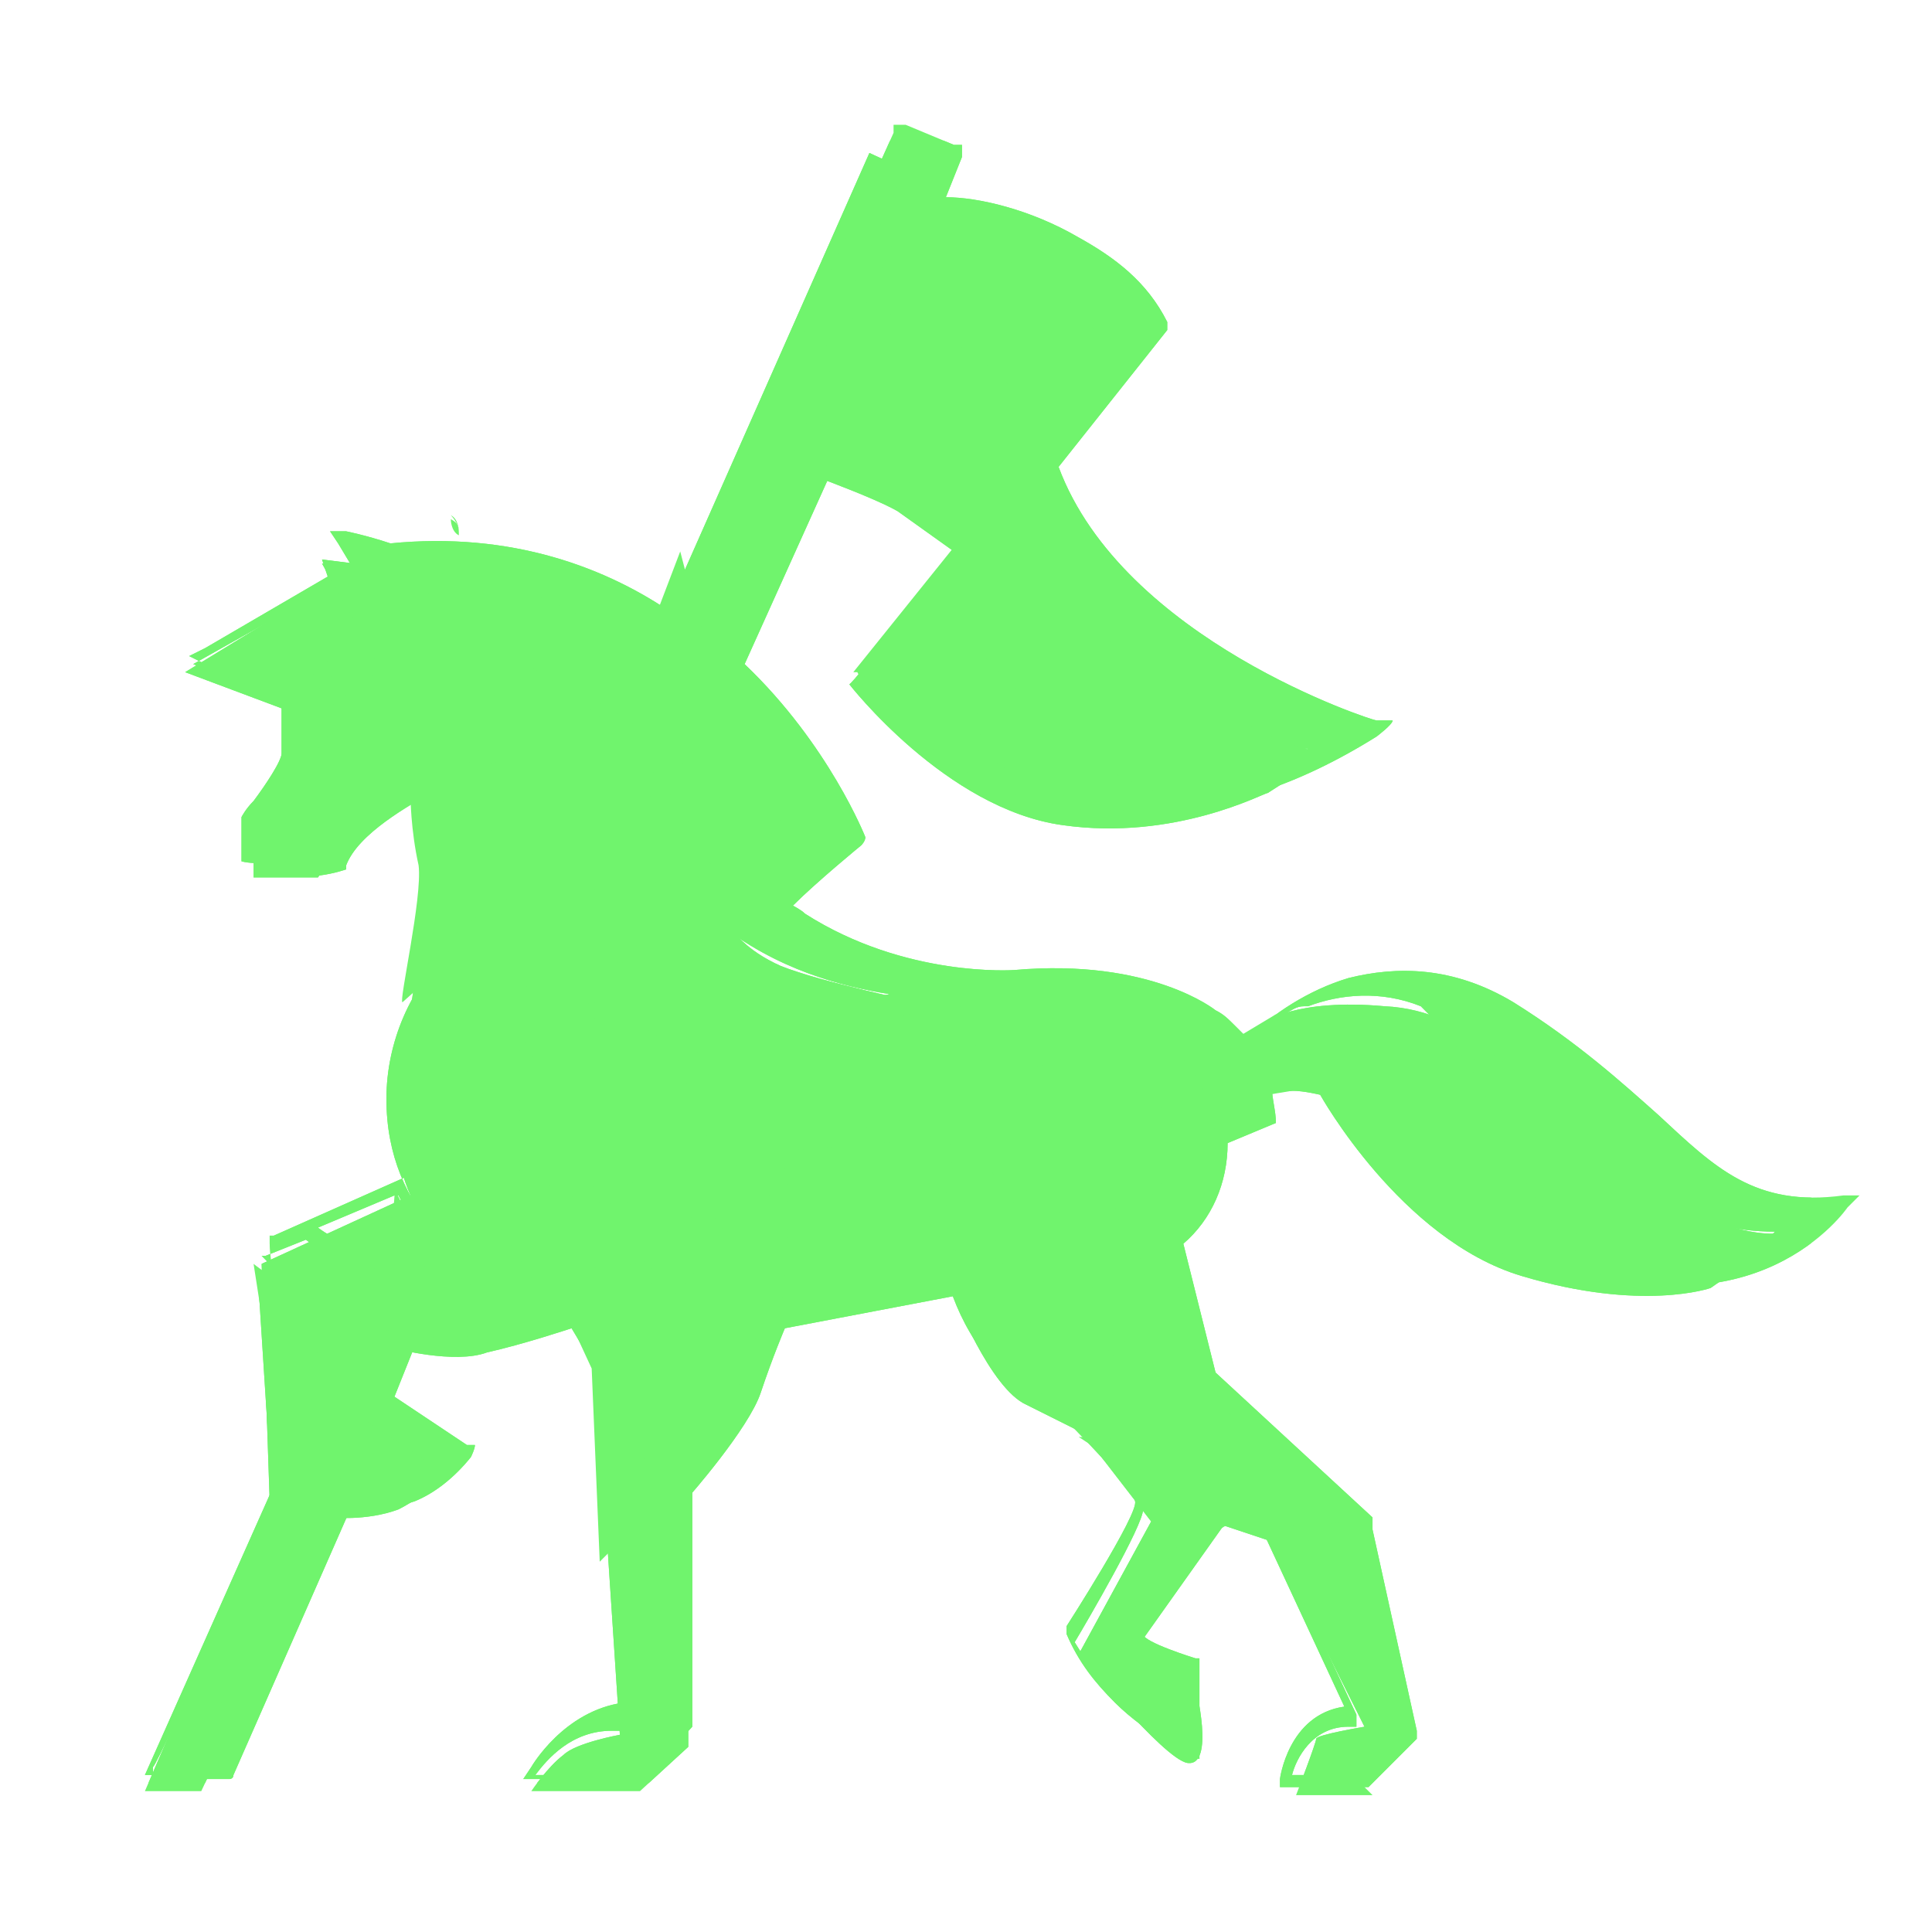 <?xml version="1.0" encoding="UTF-8"?>
<svg id="Layer_1" xmlns="http://www.w3.org/2000/svg" xmlns:xlink="http://www.w3.org/1999/xlink" version="1.1" viewBox="0 0 48 48">
  <!-- Generator: Adobe Illustrator 29.5.1, SVG Export Plug-In . SVG Version: 2.1.0 Build 141)  -->
  <defs>
    <style>
      .st0, .st1, .st2 {
        fill: #70f46d;
      }

      .st1 {
        fill-rule: evenodd;
      }

      .st3 {
        clip-path: url(#clippath-1);
      }

      .st2 {
        clip-rule: evenodd;
      }

      .st4 {
        clip-path: url(#clippath);
      }
    </style>
    <clipPath id="clippath">
      <path class="st2" d="M33.8,44.3l1.2-1.2-1.1-5.2-4-3.6-.7-3.3s.6-.6.9-1.6c.2-1.1.1-2,.1-2,0,0,1.5-.3,1.9-.3.3,0,.7.1.7.1,0,0,2,3.6,5,4.5,3,.9,4.7.3,4.7.3l2-1.4s-1.5.5-4-1.6-3.9-3.9-6.1-4c-2.2-.2-3,.4-3,.4l-1.6,1.1s-1.1-1.6-3.5-1.6c-2.3,0-3.5,0-3.5,0,0,0-2.4-.5-3.4-.9-.9-.4-1.2-.9-1.2-.9l1.9-1.7s-1.5-2.8-1.6-2.9c-.1,0-1.5-1.6-1.5-1.6l2.6-5.3s2,.7,2.7,1.1c.7.5,1.4,1,1.4,1,0,0-2.5,3.3-2.6,3.3,0,0,2.4,3.1,5.3,3.5,2.8.4,5-.8,5.1-.8,0,0,1.4-.9,1.4-.9,0,0-3.2-1.3-5.3-3.1-2.1-1.8-2.6-3.7-2.6-3.7l2.8-3.5s-.5-1.3-2.1-1.9c-1.6-.6-3.4-1-3.4-1l.6-1.2-1.3-.6-5.4,12.2s-1.8-1.3-3.1-1.5c-1.3-.3-3-.4-3-.4h-.5c0,0-1.6-.2-1.6-.2l.2.6-3.6,2.2,2.4.9v1.4c.1,0-.7,1.5-.7,1.5v1.3c0,0,.6,0,1,0,.4,0,.6,0,.6,0,0,0,.5-.8,1.1-1.2.6-.4,1.3-.7,1.3-.7,0,0,.5,1.4.3,2.6-.2,1.1-.4,2.6-.4,2.6,0,0-.5,1.4-.4,2.6,0,1.2.4,2,.4,2s-3.7,1.7-3.7,1.7l.2,5.9s-3.1,7.2-3.1,7.2,1.4,0,1.4,0c0,0,3.2-6.8,3.2-6.8,0,0,.9.1,1.7-.2.8-.4,1.2-1,1.2-1l-2-1.3.7-1.7s1.5.4,2.3.1c.9-.2,2.1-.6,2.1-.6l.6,1,.6,9.1s-1.1.2-1.4.5c-.4.3-.8.9-.8.9h2.7s1.2-1.1,1.2-1.1v-6.2s1.5-1.7,1.8-2.6c.3-.9.6-1.6.6-1.6l4.2-.8s.9,2.3,1.8,2.7c1,.5,1.4.7,1.4.7l1.7,2.2-1.8,3.3s2.1,2.6,2.7,2.7c.7.1.2-1.9.2-1.9l-1.5-.9,2.2-3.1s1.2.4,1.2.4,2.3,4.6,2.3,4.6c0,0-1.2.2-1.2.3,0,.1-.5,1.4-.5,1.4h1.9Z"/>
    </clipPath>
    <clipPath id="clippath-1">
      <path class="st0" d="M24.6,26.1c-.6.6-1,1.4-1,2.3s.4,1.7,1,2.3c.6.6,1.4.9,2.3.9s1.7-.4,2.3-.9c.6-.6,1-1.4,1-2.3s-.4-1.7-1-2.3c-.6-.6-1.4-.9-2.3-.9s-1.7.4-2.3.9h0ZM25.1,28.4c0,.5.2.9.5,1.3.3.3.8.5,1.3.5s1-.2,1.3-.5c.3-.3.5-.8.5-1.3s-.2-.9-.5-1.3c-.3-.3-.8-.5-1.3-.5s-1,.2-1.3.5c-.3.3-.5.8-.5,1.3ZM28.4,26.9c.4.4.7.9.7,1.5s-.2,1.1-.7,1.5c-.4.4-1,.6-1.6.6s-1.2-.2-1.6-.6c-.4-.4-.7-.9-.7-1.5s.2-1.1.7-1.5c.4-.4,1-.6,1.6-.6s1.2.2,1.6.6ZM12.9,27.4c0,.6.2,1.1.6,1.5.4.4.9.6,1.5.6s1.1-.2,1.5-.6c.4-.4.6-.9.6-1.5s-.2-1.1-.6-1.5c-.4-.4-.9-.6-1.5-.6s-1.1.2-1.5.6c-.4.4-.6.9-.6,1.5ZM16.9,25.6c.5.5.8,1.1.8,1.8s-.3,1.3-.8,1.8c-.5.5-1.1.7-1.8.7s-1.3-.3-1.8-.7c-.5-.5-.8-1.1-.8-1.8s.3-1.3.8-1.8c.5-.5,1.1-.7,1.8-.7s1.3.3,1.8.7ZM17.6,24.9c-.7-.6-1.5-1-2.5-1s-1.9.4-2.5,1c-.6.6-1.1,1.5-1.1,2.5s.4,1.9,1.1,2.5c.7.6,1.5,1,2.5,1s1.9-.4,2.5-1c.6-.6,1.1-1.5,1.1-2.5s0-.7-.1-1c0,0,0-.1,0-.2-.2-.5-.5-1-.9-1.3ZM16.4,33c-.2.6-.5,1.1-.9,1.6l1.3,2.2c.7-.7,3.1-3.6,2.1-8.6-.2.8-.5,1.4-1.1,1.9-.4.4-.8.6-1.3.8,0,.7,0,1.3-.3,2ZM15.3,34.3c.3-.4.6-.9.7-1.3.2-.6.2-1.2.2-1.7-.4.1-.8.2-1.2.2-.7,0-1.3-.2-1.8-.4l2,3.4ZM15.4,42.8v.2s-.2,0-.2,0c-1,0-1.6.7-1.9,1.1h2.2s1.1-1.1,1.1-1.1v-5.8s-1.7-2.8-1.7-2.8l.5,8.4ZM24.3,30.9c-.4-.4-.6-.8-.8-1.3,0,2.2.7,6,6.6,6.1l-.3-1.3c-.9-.1-1.6-.4-2.2-.8-.7-.5-1.2-1.1-1.5-1.7-.7-.2-1.3-.5-1.8-1ZM26.9,32c-.1,0-.2,0-.3,0,.3.5.7.9,1.3,1.3.5.3,1.1.6,1.9.7l-.7-2.7c-.6.4-1.3.7-2.2.7ZM27,35.7c.6.6,1.4,1.5,1.4,1.8,0,.4-1.4,2.8-1.7,3.3.3.5.7,1,1.1,1.4.8.7,1.4,1.1,1.4,1.1,0,0,0-1.6,0-1.6-.3-.1-1.4-.6-1.5-.9h0c0-.3,2.2-3.3,2.6-3.8l-.2-1c-1.2,0-2.3-.2-3.1-.4ZM23.3,31.9c-.3-1.3-.2-2.6-.2-3.2l-3.6.3c.2,1.3,0,2.5-.1,3.6l3.9-.6ZM8.6,17.8c.2-.2.3-.3.3-.3,0-.1,0-.3,0-.5-.3.3-.8.6-.8.7v.6c.2-.1.3-.3.4-.4ZM10,19.5c3.1-3.9-.7-5.2-2-5.5l.9,1.6h0c0,.1-.1.2-.1.2l-1.8,1.7c0,.2,0,1,0,1.2s-.4.8-.7,1.2c-.2.2-.3.4-.3.4v1.1c.4.1.9,0,1.2,0-.3-.3-.7-1-.3-1.8.4-.8.7-1.2.8-1.3v-.9c0-.2,1.3-1.2,1.3-1.2l.3-.3v.4s0,.8-.2,1.1c0,0-.2.3-.4.4-.2.2-.5.5-.8.8,0,.1-.3.5-.7,1.2-.3.6,0,1.1.3,1.3.5-1,2.1-1.7,2.4-1.9ZM3.6,44.1h1.1s4.7-10.7,4.7-10.7c-.3,0-.6-.2-.9-.3l-4.9,11ZM31.6,37.9c.5,0,1.2,0,1.9-.1l-3.2-2.9.2,1h0s0,0,0,0v.2c0,0,0,0,0,0l.2,1h0c0,0,0,.2,0,.2,0,0-.1.1-.3.4.3.1.7.2,1.1.3ZM33.7,42.6v.3c.1,0-.2,0-.2,0-.9,0-1.3.8-1.4,1.2h1.6s1.1-1.1,1.1-1.1l-1.1-4.9c-.8.2-1.5.2-2,.2l2,4.3ZM9.5,37.1c.4-.2.7-.4,1.1-.8l-1.5-1-.9,2c.4,0,.9,0,1.3-.2ZM6.7,36.3l1.5-3.4c-.6-.3-1.2-.7-1.8-1.3l.3,4.7ZM18.9,26.3h0s0,0,0,0c.3.8.4,1.6.5,2.3l3.7-.3s0,0,0,0c0-.9.5-1.7,1.1-2.3.5-.5,1.2-.8,1.9-1-.6,0-1.3,0-2.1,0h0s0,0,0,0c-1.4.1-3,.5-5,1.4ZM8.5,15.7l-.5-1-3.2,1.8,2.1.8,1.7-1.6ZM11.4,15.7c.6.2,2.5,1,4.2,2.8,1,1,1.9,2.3,2.5,4.1.5-.5,1.4-1.2,1.7-1.4-.4-1-3.4-7.1-10.1-7,.7.3,1.4.8,1.8,1.6ZM22.4,4.4l-.8-.4-5.3,11.9c.3.2.5.4.7.6l5.4-12.1ZM30.5,28.4c0,1-.4,1.9-1.1,2.5,0,0,0,0,0,0l.8,3.2,3.9,3.6h0c0,0,0,.3,0,.3l1.1,5h0c0,.1,0,.2,0,.2l-1.2,1.2h0c0,0,0,0,0,0h-2s-.2,0-.2,0v-.2s.2-1.6,1.6-1.8l-2-4.3c-.4,0-.8-.2-1-.3-.8,1-2.1,2.7-2,2.8,0,.2,1.3.6,1.3.6h.1s0,.2,0,.2c0,0,0,2.3,0,2.3-.1,0-1.3-.6-2.1-1.4-.5-.5-.9-1-1.2-1.7h0c0,0,0-.2,0-.2,0,0,1.8-2.8,1.7-3.1,0-.3-1.6-1.9-1.9-2.2-1.5-.7-2.3-1.9-2.7-3.1l-4.1.7c-.6,2.5-2,4-2.3,4.3v5.9s0,0,0,0h0c0,0-1.2,1.3-1.2,1.3h0c0,0,0,0,0,0h-2.7s-.3,0-.3,0l.2-.3s.8-1.4,2.3-1.6l-.5-9-.4-.6c-.5.2-2.2.9-4.2.5l-.6,1.5,1.8,1.2h.2c0,.1-.1.3-.1.3-.4.5-.9.9-1.4,1.1-.6.2-1.1.3-1.6.2l-2.9,6.6h0c0,.1-.1.1-.1.1h-1.6s-.3,0-.3,0v-.3c.1,0,3.3-7.1,3.3-7.1l-.4-5.9v-.2s.1,0,.1,0l3.6-1.6c-.2-.6-.4-1.3-.4-2s0-1.2.3-1.7c0-.2,1-4.3.4-5.7-.5.3-1.8,1-2.1,1.8h0c0,0,0,.1,0,.1,0,0-1.1.4-1.9,0h-.1v-1.4c0-.1.2-.3.4-.6.3-.4.6-.8.6-1,0-.3,0-.9,0-1.1l-2.5-1-.4-.2.4-.2,3.6-2.1-.3-.5-.2-.3h.4c0,0,.5.1,1.1.3,3-.3,5.4.6,7.1,1.8l5.4-12v-.2c0,0,.3,0,.3,0l1.2.5h.2c0,0,0,.3,0,.3l-.4,1c.8,0,2.1.3,3.3,1,.9.5,1.7,1.1,2.2,2.1h0c0,.1,0,.2,0,.2l-2.7,3.4c1.6,4.3,7.8,6.3,7.9,6.3h.4c0,.1-.4.4-.4.4-8,5-12-1.9-12-1.9h0c0-.1,0-.2,0-.2l2.4-3c-.5-.4-1.2-.8-2-1.2-.6-.3-1.2-.5-1.8-.6l-2.3,5.1c2.1,2,3,4.3,3,4.3h0c0,.1-.1.2-.1.2,0,0-1.1.9-1.7,1.5,0,0,.2.1.3.2,2.5,1.6,5.2,1.4,5.2,1.4h0c3.4-.3,5,1,5,1,.2.1.3.2.5.4,0,0,.2.2.3.3.6-.6,1.5-1.2,2.5-1.5,1.2-.3,2.6-.3,4.1.6,1.6,1,2.7,2,3.6,2.8,1.4,1.3,2.4,2.3,4.6,2h.4c0,0-.3.3-.3.3,0,0-2.3,3.4-7.5,1.2-2.7-1.2-3.8-2.9-4.6-4.4-.2,0-.4,0-.6,0-.7,0-1.3,0-1.6.2,0,.3.1.6.1.9ZM30.3,27.1c.4-.2,1.1-.2,1.7-.2.1,0,.2,0,.4,0h0c-.3-.6-.6-1.1-.9-1.4-.6.3-1.1.7-1.5,1.1.1.2.2.4.3.6ZM10.4,19.8c.4,1,.2,3.1,0,4.5.2-.3.4-.6.7-.9.7-.7,1.5-1.1,2.4-1.4-.2-.6-.5-1.4-1-2.1-.3-.5-.8-1-1.3-1.3-.2.4-.5.8-.8,1.2ZM15.1,21.8c.7,0,1.3.1,1.9.3.2,0,.4.2.6.3-.6-1.5-1.4-2.7-2.3-3.6-1.4-1.5-3-2.3-3.7-2.6.1.6,0,1.2-.3,2,.6.4,1.1.9,1.5,1.5.5.8.9,1.6,1,2.2.4,0,.8-.1,1.2-.1ZM6.5,31.2c2.6,2.7,5.7,2.1,7,1.6-1-.3-1.9-.8-2.5-1.5-.4.2-1.1.3-1.8.2-.5,0-1.1-.3-1.6-.7l-1,.4ZM9.8,29.7l-1.9.8c.4.3.9.5,1.3.5.6,0,1.1,0,1.5-.1-.3-.4-.6-.8-.8-1.2ZM27.4,8.5c-.5-.8-1.2-1.4-1.9-1.8-1.2-.6-2.5-.9-3.2-.9l-.8,1.8c.7.2,1.5.5,2.2.9.8.5,1.5,1.1,2.2,2l1.6-2ZM19.7,11.3c.6.1,1.3.4,1.8.7.8.4,1.5.9,2,1.3l2-2.5c-.6-.9-1.4-1.5-2.1-2-.7-.4-1.5-.7-2.2-.9l-1.5,3.4ZM21.4,16.7c.5.7,3.1,4.4,8,3.2-.9-.3-2.2-.8-3.5-1.7-1.1-.8-2.1-1.8-3.1-3.2l-1.4,1.8ZM32.4,18.6c-1.4-.5-6.1-2.5-7.6-6.2l-1.7,2.2c1,1.4,2,2.5,3.1,3.3,1.6,1.1,3.1,1.6,4,1.8.7-.2,1.5-.6,2.3-1.1ZM32.4,25c-.2,0-.3.1-.5.2.3.4.6.9.9,1.4.8,1.5,1.8,3.4,4.7,4.6.9.4,1.8.6,2.5.7-.4-.3-.9-.8-1.4-1.5-.5-.7-1.1-1.6-1.5-2.7-.2-.6-.5-1.1-.8-1.5-.3-.5-.6-.8-1-1.2-1-.4-2-.3-2.8,0ZM44.1,30.6c-2,0-3-.9-4.4-2.2-.9-.8-1.9-1.8-3.5-2.8.1.2.2.3.3.5.3.4.6,1,.8,1.5.4,1.1,1,1.9,1.5,2.6.7.9,1.3,1.4,1.8,1.8,1.8,0,3-.9,3.5-1.4ZM17.9,24.6c.3.3.6.7.8,1.2h0s0,0,0,0c1.3-.5,2.4-.9,3.4-1.1-1.2-.2-2.8-.6-4.3-1.8-.3-.2-.7-.4-1-.5-.6-.2-1.2-.3-1.8-.3-1.5,0-2.8.6-3.8,1.5-1,.9-1.6,2.3-1.6,3.7s.5,2.5,1.3,3.4c.7.8,1.7,1.4,2.7,1.7l-1.3-2.1c0,0-.2-.1-.2-.2-.7-.7-1.2-1.7-1.2-2.8s.4-2.1,1.2-2.8c.7-.7,1.7-1.1,2.8-1.1s2.1.4,2.8,1.1Z"/>
    </clipPath>
  </defs>
  <path class="st0" d="M8.9,37.1c-.2,0-.4,0-.7,0,.2,0,.5,0,.7,0Z"/>
  <path class="st0" d="M11.4,13.2c0,0,0-.3-.2-.4,0,0,.2.2.2.4Z"/>
  <path class="st0" d="M39.3,37.2h.4-.4ZM11.2,12.9c0,0,0,.3.2.4,0-.2,0-.3-.2-.4Z"/>
  <g>
    <g>
      <path class="st1" d="M33.8,44.3l1.2-1.2-1.1-5.2-4-3.6-.7-3.3s.6-.6.9-1.6c.2-1.1.1-2,.1-2,0,0,1.5-.3,1.9-.3.3,0,.7.1.7.1,0,0,2,3.6,5,4.5,3,.9,4.7.3,4.7.3l2-1.4s-1.5.5-4-1.6-3.9-3.9-6.1-4c-2.2-.2-3,.4-3,.4l-1.6,1.1s-1.1-1.6-3.5-1.6c-2.3,0-3.5,0-3.5,0,0,0-2.4-.5-3.4-.9-.9-.4-1.2-.9-1.2-.9l1.9-1.7s-1.5-2.8-1.6-2.9c-.1,0-1.5-1.6-1.5-1.6l2.6-5.3s2,.7,2.7,1.1c.7.5,1.4,1,1.4,1,0,0-2.5,3.3-2.6,3.3,0,0,2.4,3.1,5.3,3.5,2.8.4,5-.8,5.1-.8,0,0,1.4-.9,1.4-.9,0,0-3.2-1.3-5.3-3.1-2.1-1.8-2.6-3.7-2.6-3.7l2.8-3.5s-.5-1.3-2.1-1.9c-1.6-.6-3.4-1-3.4-1l.6-1.2-1.3-.6-5.4,12.2s-1.8-1.3-3.1-1.5c-1.3-.3-3-.4-3-.4h-.5c0,0-1.6-.2-1.6-.2l.2.6-3.6,2.2,2.4.9v1.4c.1,0-.7,1.5-.7,1.5v1.3c0,0,.6,0,1,0,.4,0,.6,0,.6,0,0,0,.5-.8,1.1-1.2.6-.4,1.3-.7,1.3-.7,0,0,.5,1.4.3,2.6-.2,1.1-.4,2.6-.4,2.6,0,0-.5,1.4-.4,2.6,0,1.2.4,2,.4,2s-3.7,1.7-3.7,1.7l.2,5.9s-3.1,7.2-3.1,7.2,1.4,0,1.4,0c0,0,3.2-6.8,3.2-6.8,0,0,.9.1,1.7-.2.8-.4,1.2-1,1.2-1l-2-1.3.7-1.7s1.5.4,2.3.1c.9-.2,2.1-.6,2.1-.6l.6,1,.6,9.1s-1.1.2-1.4.5c-.4.3-.8.9-.8.9h2.7s1.2-1.1,1.2-1.1v-6.2s1.5-1.7,1.8-2.6c.3-.9.6-1.6.6-1.6l4.2-.8s.9,2.3,1.8,2.7c1,.5,1.4.7,1.4.7l1.7,2.2-1.8,3.3s2.1,2.6,2.7,2.7c.7.1.2-1.9.2-1.9l-1.5-.9,2.2-3.1s1.2.4,1.2.4,2.3,4.6,2.3,4.6c0,0-1.2.2-1.2.3,0,.1-.5,1.4-.5,1.4h1.9Z"/>
      <g class="st4">
        <rect class="st0" x="3.3" y="3.7" width="41.2" height="40.6"/>
      </g>
    </g>
    <path class="st1" d="M11.4,16c.3,2.3-1.2,3.8-1.2,3.8,0,0,0,.8.2,1.7.1.8-.5,3.4-.4,3.4,0,0,2.9-2.6,2.9-2.5,0,.1-1.1-1.2-.6-3.4.5-2.3-1-2.9-1-2.9h0ZM13.1,30.6c3.3,1.3,5.1-.7,5.1-.7-1.1,3-3.6,3.5-3.6,3.5l2.1,3.6s-1.7,1.7-1.8,1.8c0,0-.2-4.8-.2-4.8l-.6-1.3s-1.5.5-2.4.8c-.9.3-1.9-.2-1.9-.1,0,0-.6,1.8-.7,1.8,0,0,.7,1.9.3,2.1-.4.1-1.3.2-1.4.2s.7-2.4.7-2.4l-1-.7-.7,1.5-.7-4.5s1.7,1.4,2.6.4c1-1,.9-2.3.9-2.3,0,0,.6,1.6.5-.5-.1-2.1,1.3-3.5,1.3-3.5-1.6,3.4,1.3,5.1,1.3,5.1ZM19.4,28.9c.1.8-.1,4-.2,3.9,0,0,4.2-.8,4.2-.8,0,0-.3-2.1.8-.3,1.2,1.8,5.7,2.5,5.6,2.6-.1,0,.5,1.6.5,1.6,0,0-3.4-.2-3.5-.2,0,0,3.5,2.3,3.5,2.3l2.2-1.4-2.4-2.2s-1.2-3.3-1-3.3-1.4.6-1.4.6c0,0-1.4.5-3.1-.8-1.7-1.3-1-4-1-4,0,0-1,1.3-2.5,1.1-1.4-.2-2-1.3-2-1.3,0,0,.2,1.3.3,2.2ZM32.7,26.9s-1-1.7-1-1.7c0,0-2,1.2-2,1.2,0,0,.6.9.6,1,0,0,2.4-.4,2.4-.4ZM21.2,16.7l3.7-4.6.6,1.2s-.9.8-1.2,2.9c-.3,2.1.6,3.7.6,3.7-2.5-.9-3.6-3.2-3.6-3.2ZM19.5,11.4l2.6-5.8-.5,6.6-2.1-.8ZM17,16.7l-.9-.9.8-2.1.6,2.3-.5.7ZM18.1,22.8s-.8-1.8-1.1-2.4c-.4-.6-3.3-3.5-3.3-3.5,0,0,1.7.6,3.3,2.1,1.5,1.6,2.9,2,2.8,2.1l-1.7,1.7ZM8.7,15.8l-.7-1.2-.5,2.3,1.2-1.1Z"/>
    <g>
      <path class="st0" d="M24.6,26.1c-.6.6-1,1.4-1,2.3s.4,1.7,1,2.3c.6.6,1.4.9,2.3.9s1.7-.4,2.3-.9c.6-.6,1-1.4,1-2.3s-.4-1.7-1-2.3c-.6-.6-1.4-.9-2.3-.9s-1.7.4-2.3.9h0ZM25.1,28.4c0,.5.2.9.5,1.3.3.3.8.5,1.3.5s1-.2,1.3-.5c.3-.3.5-.8.5-1.3s-.2-.9-.5-1.3c-.3-.3-.8-.5-1.3-.5s-1,.2-1.3.5c-.3.3-.5.8-.5,1.3ZM28.4,26.9c.4.4.7.9.7,1.5s-.2,1.1-.7,1.5c-.4.4-1,.6-1.6.6s-1.2-.2-1.6-.6c-.4-.4-.7-.9-.7-1.5s.2-1.1.7-1.5c.4-.4,1-.6,1.6-.6s1.2.2,1.6.6ZM12.9,27.4c0,.6.2,1.1.6,1.5.4.4.9.6,1.5.6s1.1-.2,1.5-.6c.4-.4.6-.9.6-1.5s-.2-1.1-.6-1.5c-.4-.4-.9-.6-1.5-.6s-1.1.2-1.5.6c-.4.4-.6.9-.6,1.5ZM16.9,25.6c.5.5.8,1.1.8,1.8s-.3,1.3-.8,1.8c-.5.5-1.1.7-1.8.7s-1.3-.3-1.8-.7c-.5-.5-.8-1.1-.8-1.8s.3-1.3.8-1.8c.5-.5,1.1-.7,1.8-.7s1.3.3,1.8.7ZM17.6,24.9c-.7-.6-1.5-1-2.5-1s-1.9.4-2.5,1c-.6.6-1.1,1.5-1.1,2.5s.4,1.9,1.1,2.5c.7.6,1.5,1,2.5,1s1.9-.4,2.5-1c.6-.6,1.1-1.5,1.1-2.5s0-.7-.1-1c0,0,0-.1,0-.2-.2-.5-.5-1-.9-1.3ZM16.4,33c-.2.6-.5,1.1-.9,1.6l1.3,2.2c.7-.7,3.1-3.6,2.1-8.6-.2.8-.5,1.4-1.1,1.9-.4.4-.8.6-1.3.8,0,.7,0,1.3-.3,2ZM15.3,34.3c.3-.4.6-.9.7-1.3.2-.6.2-1.2.2-1.7-.4.1-.8.2-1.2.2-.7,0-1.3-.2-1.8-.4l2,3.4ZM15.4,42.8v.2s-.2,0-.2,0c-1,0-1.6.7-1.9,1.1h2.2s1.1-1.1,1.1-1.1v-5.8s-1.7-2.8-1.7-2.8l.5,8.4ZM24.3,30.9c-.4-.4-.6-.8-.8-1.3,0,2.2.7,6,6.6,6.1l-.3-1.3c-.9-.1-1.6-.4-2.2-.8-.7-.5-1.2-1.1-1.5-1.7-.7-.2-1.3-.5-1.8-1ZM26.9,32c-.1,0-.2,0-.3,0,.3.5.7.9,1.3,1.3.5.3,1.1.6,1.9.7l-.7-2.7c-.6.4-1.3.7-2.2.7ZM27,35.7c.6.6,1.4,1.5,1.4,1.8,0,.4-1.4,2.8-1.7,3.3.3.5.7,1,1.1,1.4.8.7,1.4,1.1,1.4,1.1,0,0,0-1.6,0-1.6-.3-.1-1.4-.6-1.5-.9h0c0-.3,2.2-3.3,2.6-3.8l-.2-1c-1.2,0-2.3-.2-3.1-.4ZM23.3,31.9c-.3-1.3-.2-2.6-.2-3.2l-3.6.3c.2,1.3,0,2.5-.1,3.6l3.9-.6ZM8.6,17.8c.2-.2.3-.3.3-.3,0-.1,0-.3,0-.5-.3.3-.8.6-.8.7v.6c.2-.1.3-.3.4-.4ZM10,19.5c3.1-3.9-.7-5.2-2-5.5l.9,1.6h0c0,.1-.1.2-.1.2l-1.8,1.7c0,.2,0,1,0,1.2s-.4.8-.7,1.2c-.2.2-.3.4-.3.4v1.1c.4.1.9,0,1.2,0-.3-.3-.7-1-.3-1.8.4-.8.7-1.2.8-1.3v-.9c0-.2,1.3-1.2,1.3-1.2l.3-.3v.4s0,.8-.2,1.1c0,0-.2.3-.4.4-.2.2-.5.5-.8.8,0,.1-.3.5-.7,1.2-.3.6,0,1.1.3,1.3.5-1,2.1-1.7,2.4-1.9ZM3.6,44.1h1.1s4.7-10.7,4.7-10.7c-.3,0-.6-.2-.9-.3l-4.9,11ZM31.6,37.9c.5,0,1.2,0,1.9-.1l-3.2-2.9.2,1h0s0,0,0,0v.2c0,0,0,0,0,0l.2,1h0c0,0,0,.2,0,.2,0,0-.1.1-.3.4.3.1.7.2,1.1.3ZM33.7,42.6v.3c.1,0-.2,0-.2,0-.9,0-1.3.8-1.4,1.2h1.6s1.1-1.1,1.1-1.1l-1.1-4.9c-.8.2-1.5.2-2,.2l2,4.3ZM9.5,37.1c.4-.2.7-.4,1.1-.8l-1.5-1-.9,2c.4,0,.9,0,1.3-.2ZM6.7,36.3l1.5-3.4c-.6-.3-1.2-.7-1.8-1.3l.3,4.7ZM18.9,26.3h0s0,0,0,0c.3.8.4,1.6.5,2.3l3.7-.3s0,0,0,0c0-.9.5-1.7,1.1-2.3.5-.5,1.2-.8,1.9-1-.6,0-1.3,0-2.1,0h0s0,0,0,0c-1.4.1-3,.5-5,1.4ZM8.5,15.7l-.5-1-3.2,1.8,2.1.8,1.7-1.6ZM11.4,15.7c.6.2,2.5,1,4.2,2.8,1,1,1.9,2.3,2.5,4.1.5-.5,1.4-1.2,1.7-1.4-.4-1-3.4-7.1-10.1-7,.7.3,1.4.8,1.8,1.6ZM22.4,4.4l-.8-.4-5.3,11.9c.3.2.5.4.7.6l5.4-12.1ZM30.5,28.4c0,1-.4,1.9-1.1,2.5,0,0,0,0,0,0l.8,3.2,3.9,3.6h0c0,0,0,.3,0,.3l1.1,5h0c0,.1,0,.2,0,.2l-1.2,1.2h0c0,0,0,0,0,0h-2s-.2,0-.2,0v-.2s.2-1.6,1.6-1.8l-2-4.3c-.4,0-.8-.2-1-.3-.8,1-2.1,2.7-2,2.8,0,.2,1.3.6,1.3.6h.1s0,.2,0,.2c0,0,0,2.3,0,2.3-.1,0-1.3-.6-2.1-1.4-.5-.5-.9-1-1.2-1.7h0c0,0,0-.2,0-.2,0,0,1.8-2.8,1.7-3.1,0-.3-1.6-1.9-1.9-2.2-1.5-.7-2.3-1.9-2.7-3.1l-4.1.7c-.6,2.5-2,4-2.3,4.3v5.9s0,0,0,0h0c0,0-1.2,1.3-1.2,1.3h0c0,0,0,0,0,0h-2.7s-.3,0-.3,0l.2-.3s.8-1.4,2.3-1.6l-.5-9-.4-.6c-.5.2-2.2.9-4.2.5l-.6,1.5,1.8,1.2h.2c0,.1-.1.3-.1.3-.4.5-.9.9-1.4,1.1-.6.2-1.1.3-1.6.2l-2.9,6.6h0c0,.1-.1.1-.1.1h-1.6s-.3,0-.3,0v-.3c.1,0,3.3-7.1,3.3-7.1l-.4-5.9v-.2s.1,0,.1,0l3.6-1.6c-.2-.6-.4-1.3-.4-2s0-1.2.3-1.7c0-.2,1-4.3.4-5.7-.5.3-1.8,1-2.1,1.8h0c0,0,0,.1,0,.1,0,0-1.1.4-1.9,0h-.1v-1.4c0-.1.2-.3.4-.6.3-.4.6-.8.6-1,0-.3,0-.9,0-1.1l-2.5-1-.4-.2.4-.2,3.6-2.1-.3-.5-.2-.3h.4c0,0,.5.1,1.1.3,3-.3,5.4.6,7.1,1.8l5.4-12v-.2c0,0,.3,0,.3,0l1.2.5h.2c0,0,0,.3,0,.3l-.4,1c.8,0,2.1.3,3.3,1,.9.5,1.7,1.1,2.2,2.1h0c0,.1,0,.2,0,.2l-2.7,3.4c1.6,4.3,7.8,6.3,7.9,6.3h.4c0,.1-.4.4-.4.4-8,5-12-1.9-12-1.9h0c0-.1,0-.2,0-.2l2.4-3c-.5-.4-1.2-.8-2-1.2-.6-.3-1.2-.5-1.8-.6l-2.3,5.1c2.1,2,3,4.3,3,4.3h0c0,.1-.1.2-.1.2,0,0-1.1.9-1.7,1.5,0,0,.2.1.3.2,2.5,1.6,5.2,1.4,5.2,1.4h0c3.4-.3,5,1,5,1,.2.1.3.2.5.4,0,0,.2.2.3.3.6-.6,1.5-1.2,2.5-1.5,1.2-.3,2.6-.3,4.1.6,1.6,1,2.7,2,3.6,2.8,1.4,1.3,2.4,2.3,4.6,2h.4c0,0-.3.3-.3.3,0,0-2.3,3.4-7.5,1.2-2.7-1.2-3.8-2.9-4.6-4.4-.2,0-.4,0-.6,0-.7,0-1.3,0-1.6.2,0,.3.1.6.1.9ZM30.3,27.1c.4-.2,1.1-.2,1.7-.2.1,0,.2,0,.4,0h0c-.3-.6-.6-1.1-.9-1.4-.6.3-1.1.7-1.5,1.1.1.2.2.4.3.6ZM10.4,19.8c.4,1,.2,3.1,0,4.5.2-.3.4-.6.7-.9.7-.7,1.5-1.1,2.4-1.4-.2-.6-.5-1.4-1-2.1-.3-.5-.8-1-1.3-1.3-.2.4-.5.8-.8,1.2ZM15.1,21.8c.7,0,1.3.1,1.9.3.2,0,.4.2.6.3-.6-1.5-1.4-2.7-2.3-3.6-1.4-1.5-3-2.3-3.7-2.6.1.6,0,1.2-.3,2,.6.4,1.1.9,1.5,1.5.5.8.9,1.6,1,2.2.4,0,.8-.1,1.2-.1ZM6.5,31.2c2.6,2.7,5.7,2.1,7,1.6-1-.3-1.9-.8-2.5-1.5-.4.2-1.1.3-1.8.2-.5,0-1.1-.3-1.6-.7l-1,.4ZM9.8,29.7l-1.9.8c.4.3.9.5,1.3.5.6,0,1.1,0,1.5-.1-.3-.4-.6-.8-.8-1.2ZM27.4,8.5c-.5-.8-1.2-1.4-1.9-1.8-1.2-.6-2.5-.9-3.2-.9l-.8,1.8c.7.2,1.5.5,2.2.9.8.5,1.5,1.1,2.2,2l1.6-2ZM19.7,11.3c.6.1,1.3.4,1.8.7.8.4,1.5.9,2,1.3l2-2.5c-.6-.9-1.4-1.5-2.1-2-.7-.4-1.5-.7-2.2-.9l-1.5,3.4ZM21.4,16.7c.5.7,3.1,4.4,8,3.2-.9-.3-2.2-.8-3.5-1.7-1.1-.8-2.1-1.8-3.1-3.2l-1.4,1.8ZM32.4,18.6c-1.4-.5-6.1-2.5-7.6-6.2l-1.7,2.2c1,1.4,2,2.5,3.1,3.3,1.6,1.1,3.1,1.6,4,1.8.7-.2,1.5-.6,2.3-1.1ZM32.4,25c-.2,0-.3.1-.5.2.3.4.6.9.9,1.4.8,1.5,1.8,3.4,4.7,4.6.9.4,1.8.6,2.5.7-.4-.3-.9-.8-1.4-1.5-.5-.7-1.1-1.6-1.5-2.7-.2-.6-.5-1.1-.8-1.5-.3-.5-.6-.8-1-1.2-1-.4-2-.3-2.8,0ZM44.1,30.6c-2,0-3-.9-4.4-2.2-.9-.8-1.9-1.8-3.5-2.8.1.2.2.3.3.5.3.4.6,1,.8,1.5.4,1.1,1,1.9,1.5,2.6.7.9,1.3,1.4,1.8,1.8,1.8,0,3-.9,3.5-1.4ZM17.9,24.6c.3.3.6.7.8,1.2h0s0,0,0,0c1.3-.5,2.4-.9,3.4-1.1-1.2-.2-2.8-.6-4.3-1.8-.3-.2-.7-.4-1-.5-.6-.2-1.2-.3-1.8-.3-1.5,0-2.8.6-3.8,1.5-1,.9-1.6,2.3-1.6,3.7s.5,2.5,1.3,3.4c.7.8,1.7,1.4,2.7,1.7l-1.3-2.1c0,0-.2-.1-.2-.2-.7-.7-1.2-1.7-1.2-2.8s.4-2.1,1.2-2.8c.7-.7,1.7-1.1,2.8-1.1s2.1.4,2.8,1.1Z"/>
      <g class="st3">
        <rect class="st0" x="3" y="3.5" width="42" height="41"/>
      </g>
    </g>
  </g>
</svg>